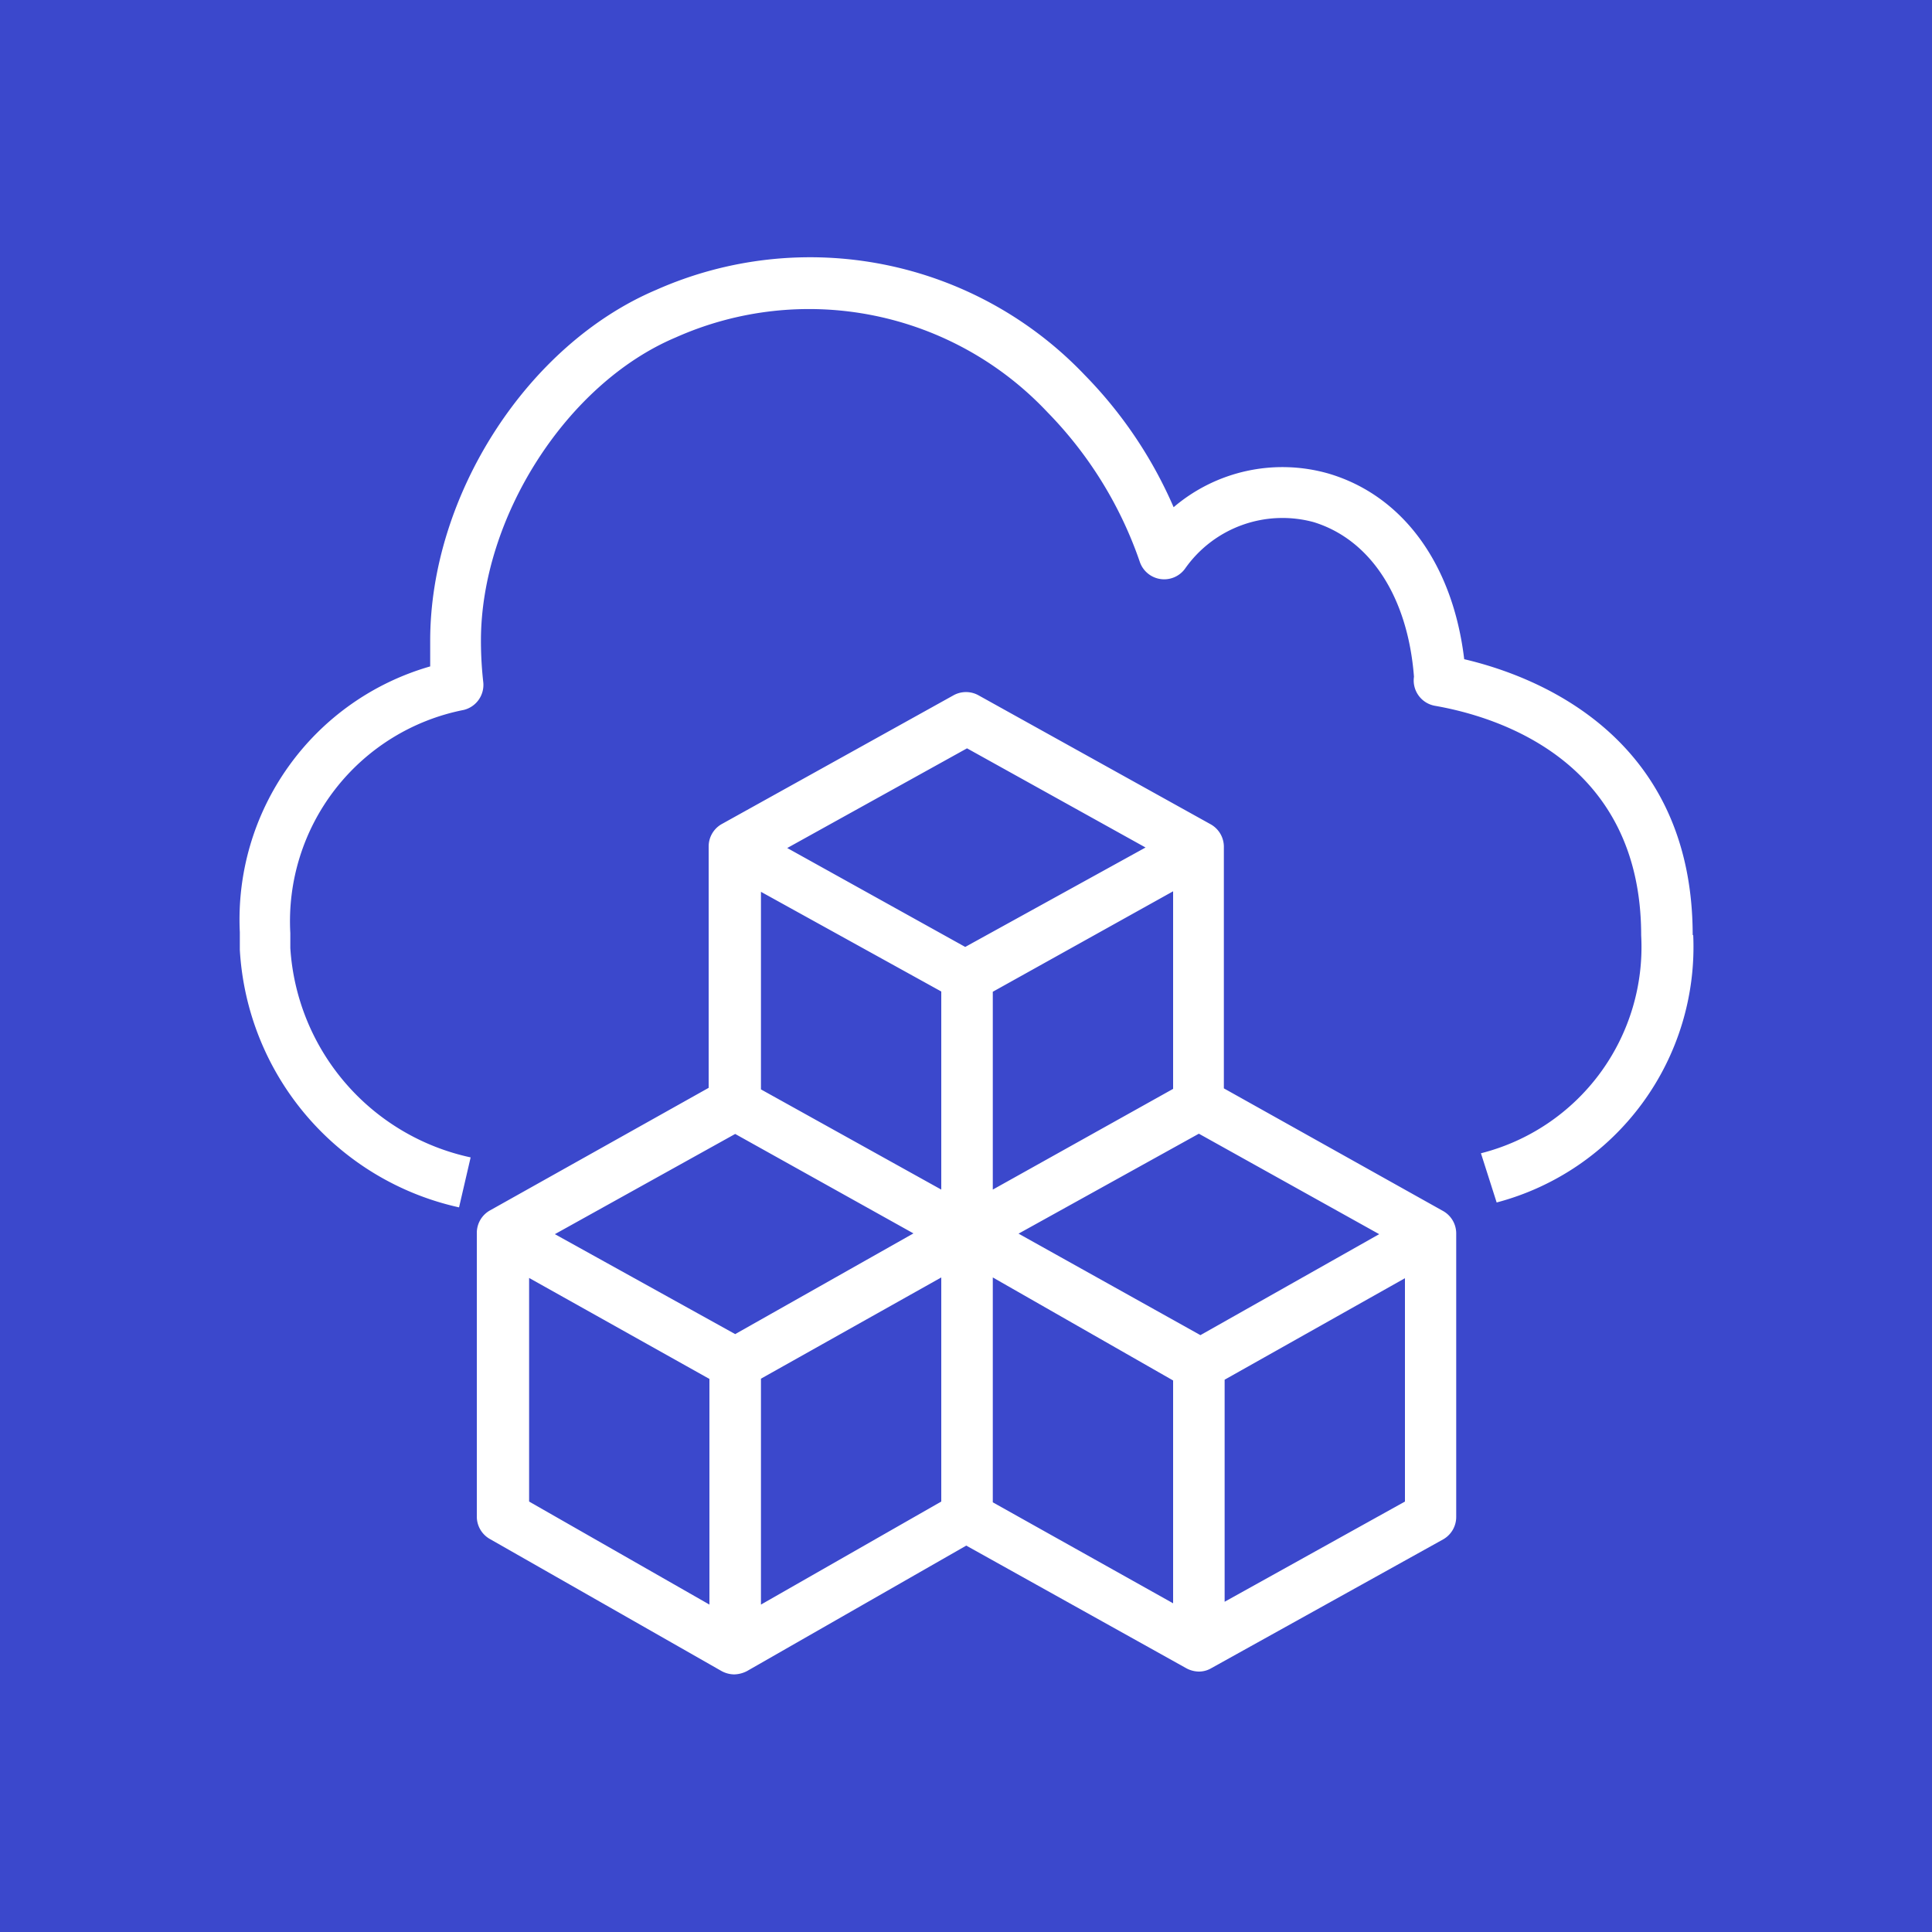 <svg xmlns="http://www.w3.org/2000/svg" width="75" height="75" viewBox="0 0 75 75"><title>AWS-Cloud-Development-Kit_light-bg</title><g id="Working"><rect id="Green_Light_BG" data-name="Green Light BG" width="75" height="75" style="fill:#3b48cc"/><path d="M56,47h0l-8.49-4.75V32.9A1,1,0,0,0,47,32h0l-9-5a1,1,0,0,0-1,0l-9,5h0a1,1,0,0,0-.49.86v9.37L19,47h0a1,1,0,0,0-.49.87v11a1,1,0,0,0,.5.87l9,5.13h0a1.05,1.05,0,0,0,.49.13,1.13,1.13,0,0,0,.5-.13L37.51,60l8.54,4.76h0a1.05,1.05,0,0,0,.49.13.94.94,0,0,0,.48-.13l9-5a1,1,0,0,0,.51-.87v-11A1,1,0,0,0,56,47ZM29.54,34.62l7,3.87v7.69l-7-3.89Zm16,7.65-7,3.91V38.5l7-3.9Zm-7,7.32,7,4v8.65l-7-3.92Zm1-1.7,7-3.88,7,3.9-6.94,3.92Zm-2-18.84,6.93,3.85-7,3.86-6.91-3.84Zm-17,20.56,7,3.92v8.76l-7-4Zm8,2.18-7-3.88,7-3.89,6.92,3.86Zm8,6.5-7,4V53.52l7-3.93Zm18,0-7,3.89V53.56l7-3.94Zm11.19-22A10.26,10.26,0,0,1,58.1,46.68l-.61-1.91a8.26,8.26,0,0,0,6.22-8.46c0-6.8-5.6-8.49-8-8.91a1,1,0,0,1-.82-1.13h0c-.24-3.1-1.69-5.32-3.89-6a4.62,4.62,0,0,0-5,1.81,1,1,0,0,1-1.75-.26A15.5,15.5,0,0,0,40.66,16,12.7,12.7,0,0,0,26.23,13.1c-4.24,1.79-7.56,7-7.56,11.77a14.35,14.35,0,0,0,.09,1.61A1,1,0,0,1,18,27.56a8.36,8.36,0,0,0-6.73,8.66c0,.2,0,.39,0,.58a8.89,8.89,0,0,0,7,8.13l-.45,1.94a10.88,10.88,0,0,1-8.51-10c0-.22,0-.45,0-.68A10.22,10.22,0,0,1,16.7,25.87c0-.33,0-.67,0-1,0-5.64,3.77-11.5,8.78-13.62a14.72,14.72,0,0,1,16.63,3.31,16.94,16.94,0,0,1,3.45,5.13,6.51,6.51,0,0,1,6-1.31c2.9.85,4.84,3.52,5.28,7.21C59.66,26.25,65.71,28.58,65.71,36.31Z" style="fill:#fff"/></g></svg>